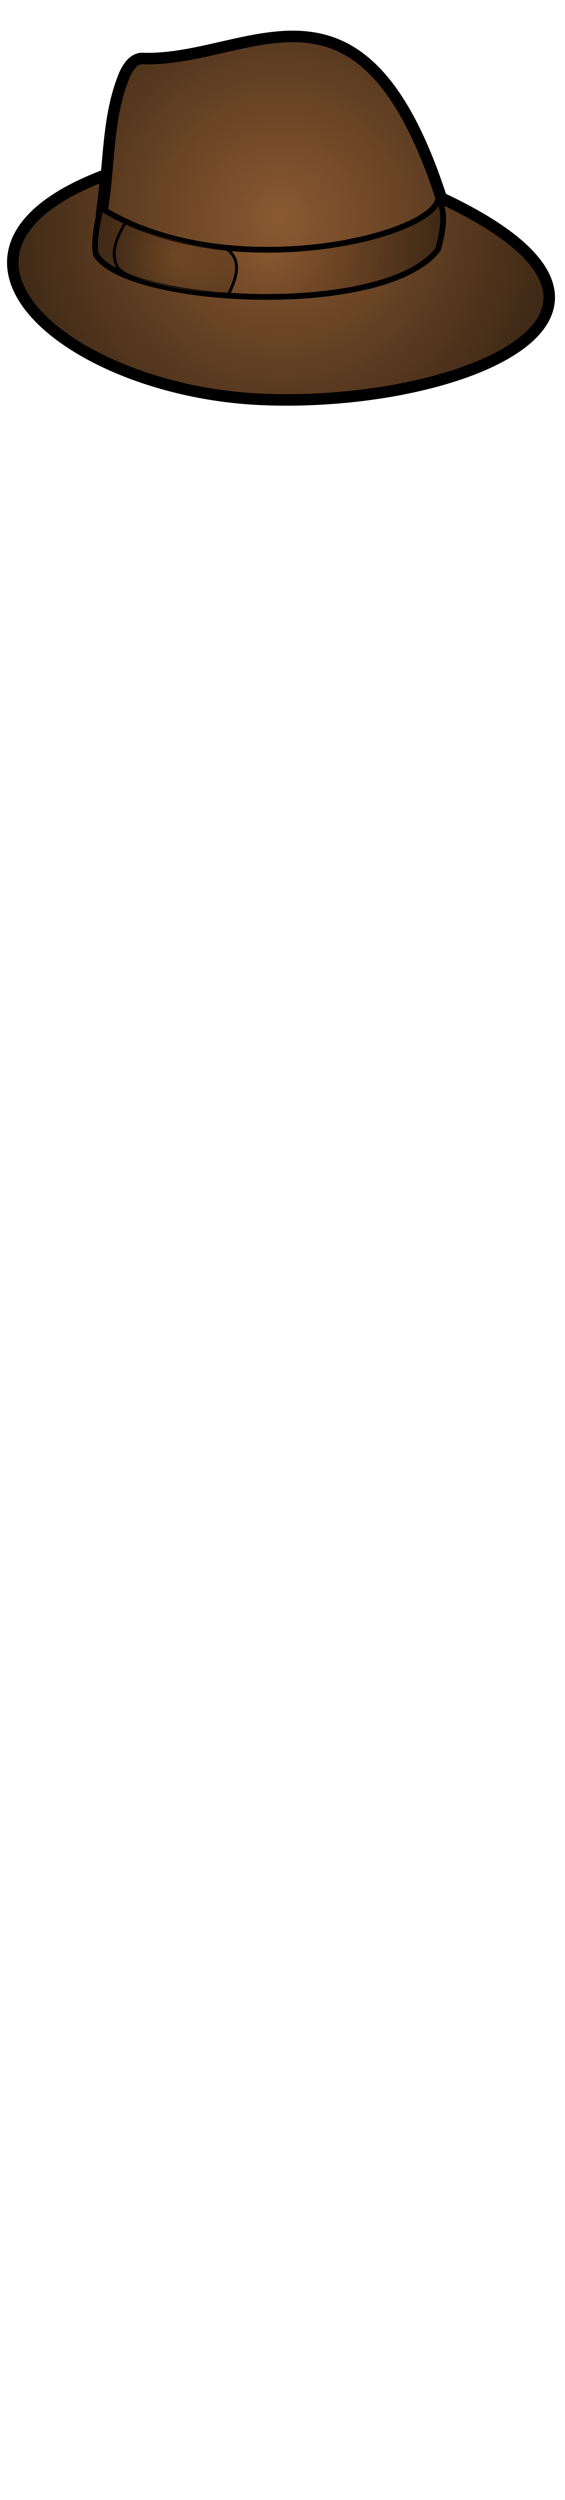 <svg class="hairPieces" width="86" height="380" viewBox="202.715 584.407 86.593 380.048" xmlns="http://www.w3.org/2000/svg" xmlns:xlink="http://www.w3.org/1999/xlink"><defs><pattern id="h" patternTransform="scale(2.817)" xlink:href="#a"/><pattern id="g" patternTransform="scale(.294)" xlink:href="#b"/><pattern id="f" patternTransform="scale(.604)" xlink:href="#c"/><pattern id="e" patternTransform="translate(1024 446.51)" xlink:href="#d"/><pattern id="d" width="129.796" patternUnits="userSpaceOnUse" patternTransform="translate(834.11 482.88)" height="226.417"><path d="M21.601 52.341S45.887-9.088 80.173 3.769c34.287 12.858 62.857 54.286 38.567 77.143C94.458 103.77 24.458 185.202 5.89 152.34c-18.575-32.86 34.283-81.428 55.711-71.428 21.429 10 65.719-28.571 64.289 39.998-1.43 68.57-37.146 128.57-54.289 92.86S23.03 55.2 21.601 52.34z" fill-rule="evenodd" stroke="#053fa0" stroke-width="4" fill="#ffed00"/></pattern><pattern id="c" width="193.949" patternUnits="userSpaceOnUse" patternTransform="translate(1004.1 440.81)" height="232.117"><path fill-rule="evenodd" fill="#fff" d="M1004.1 440.81h193.95v231.73H1004.1z" transform="translate(-1004.1 -440.81)"/><path fill="url(#e)" d="M1024 446.51h129.8v226.42H1024z" transform="translate(-1004.1 -440.81)"/></pattern><pattern id="b" width="117.178" patternUnits="userSpaceOnUse" patternTransform="translate(979.85 512.49)" height="140.238"><path fill="url(#f)" d="M0 0h117.18v140.24H0z"/></pattern><pattern id="a" width="34.461" patternUnits="userSpaceOnUse" patternTransform="translate(979.85 611.48)" height="41.243"><path fill="url(#g)" d="M0 0h34.461v41.243H0z"/></pattern><radialGradient id="i" gradientUnits="userSpaceOnUse" cx="255.999" cy="515.664" r="55.476"><stop offset="0" stop-color="#8a582f"/><stop offset="1" stop-color="#3e2815"/></radialGradient><radialGradient id="j" gradientUnits="userSpaceOnUse" cx="253.538" cy="521.892" r="35.998"><stop offset="0" stop-color="#8a582f"/><stop offset="1" stop-color="#3e2815"/></radialGradient><radialGradient id="k" gradientUnits="userSpaceOnUse" cx="234.145" cy="523.965" r="12.658"><stop offset="0" stop-color="#8a582f"/><stop offset="1" stop-color="#3e2815"/></radialGradient></defs><g fill-rule="evenodd" stroke="#000"><path d="M219.81 506.7c.17-.77-1.18 10.41-.92 7.99 1.71-9.5.99-19.79 4.82-28.83.95-1.99 2.17-3.26 3.73-3.17 22.19.69 45.07-22.3 61.71 28.81 51.31 24.02 3.57 43.31-37.05 41.6-40.14-1.68-74.42-30.62-32.29-46.4z" stroke-linejoin="round" fill-opacity=".992" stroke-width="2.38" fill="url(#i)" transform="matrix(.741 0 0 .741 56.088 234.406)"/><path d="M218.77 513.56c25.65 16.12 67.95 6.18 69.69-1.71 2.42 2.74 0 10.29 0 10.29-11.1 14.41-64.84 11.32-70.73 1.03-.69-2.75.69-8.58 1.04-9.61z" stroke-width="1.19" fill="url(#j)" transform="matrix(.741 0 0 .741 56.088 234.406)"/><path d="M223.82 516.53c4.16 2.06 16.1 5.16 20.95 5.5 3.47 2.41 1.74 6.63.35 9.37-9.36 0-20.11-2.4-22.88-5.49-1.74-3.09-.15-6.29 1.58-9.38z" stroke-width=".596" fill-opacity=".317" fill="url(#k)" transform="matrix(.741 0 0 .741 56.088 234.406)"/></g></svg>